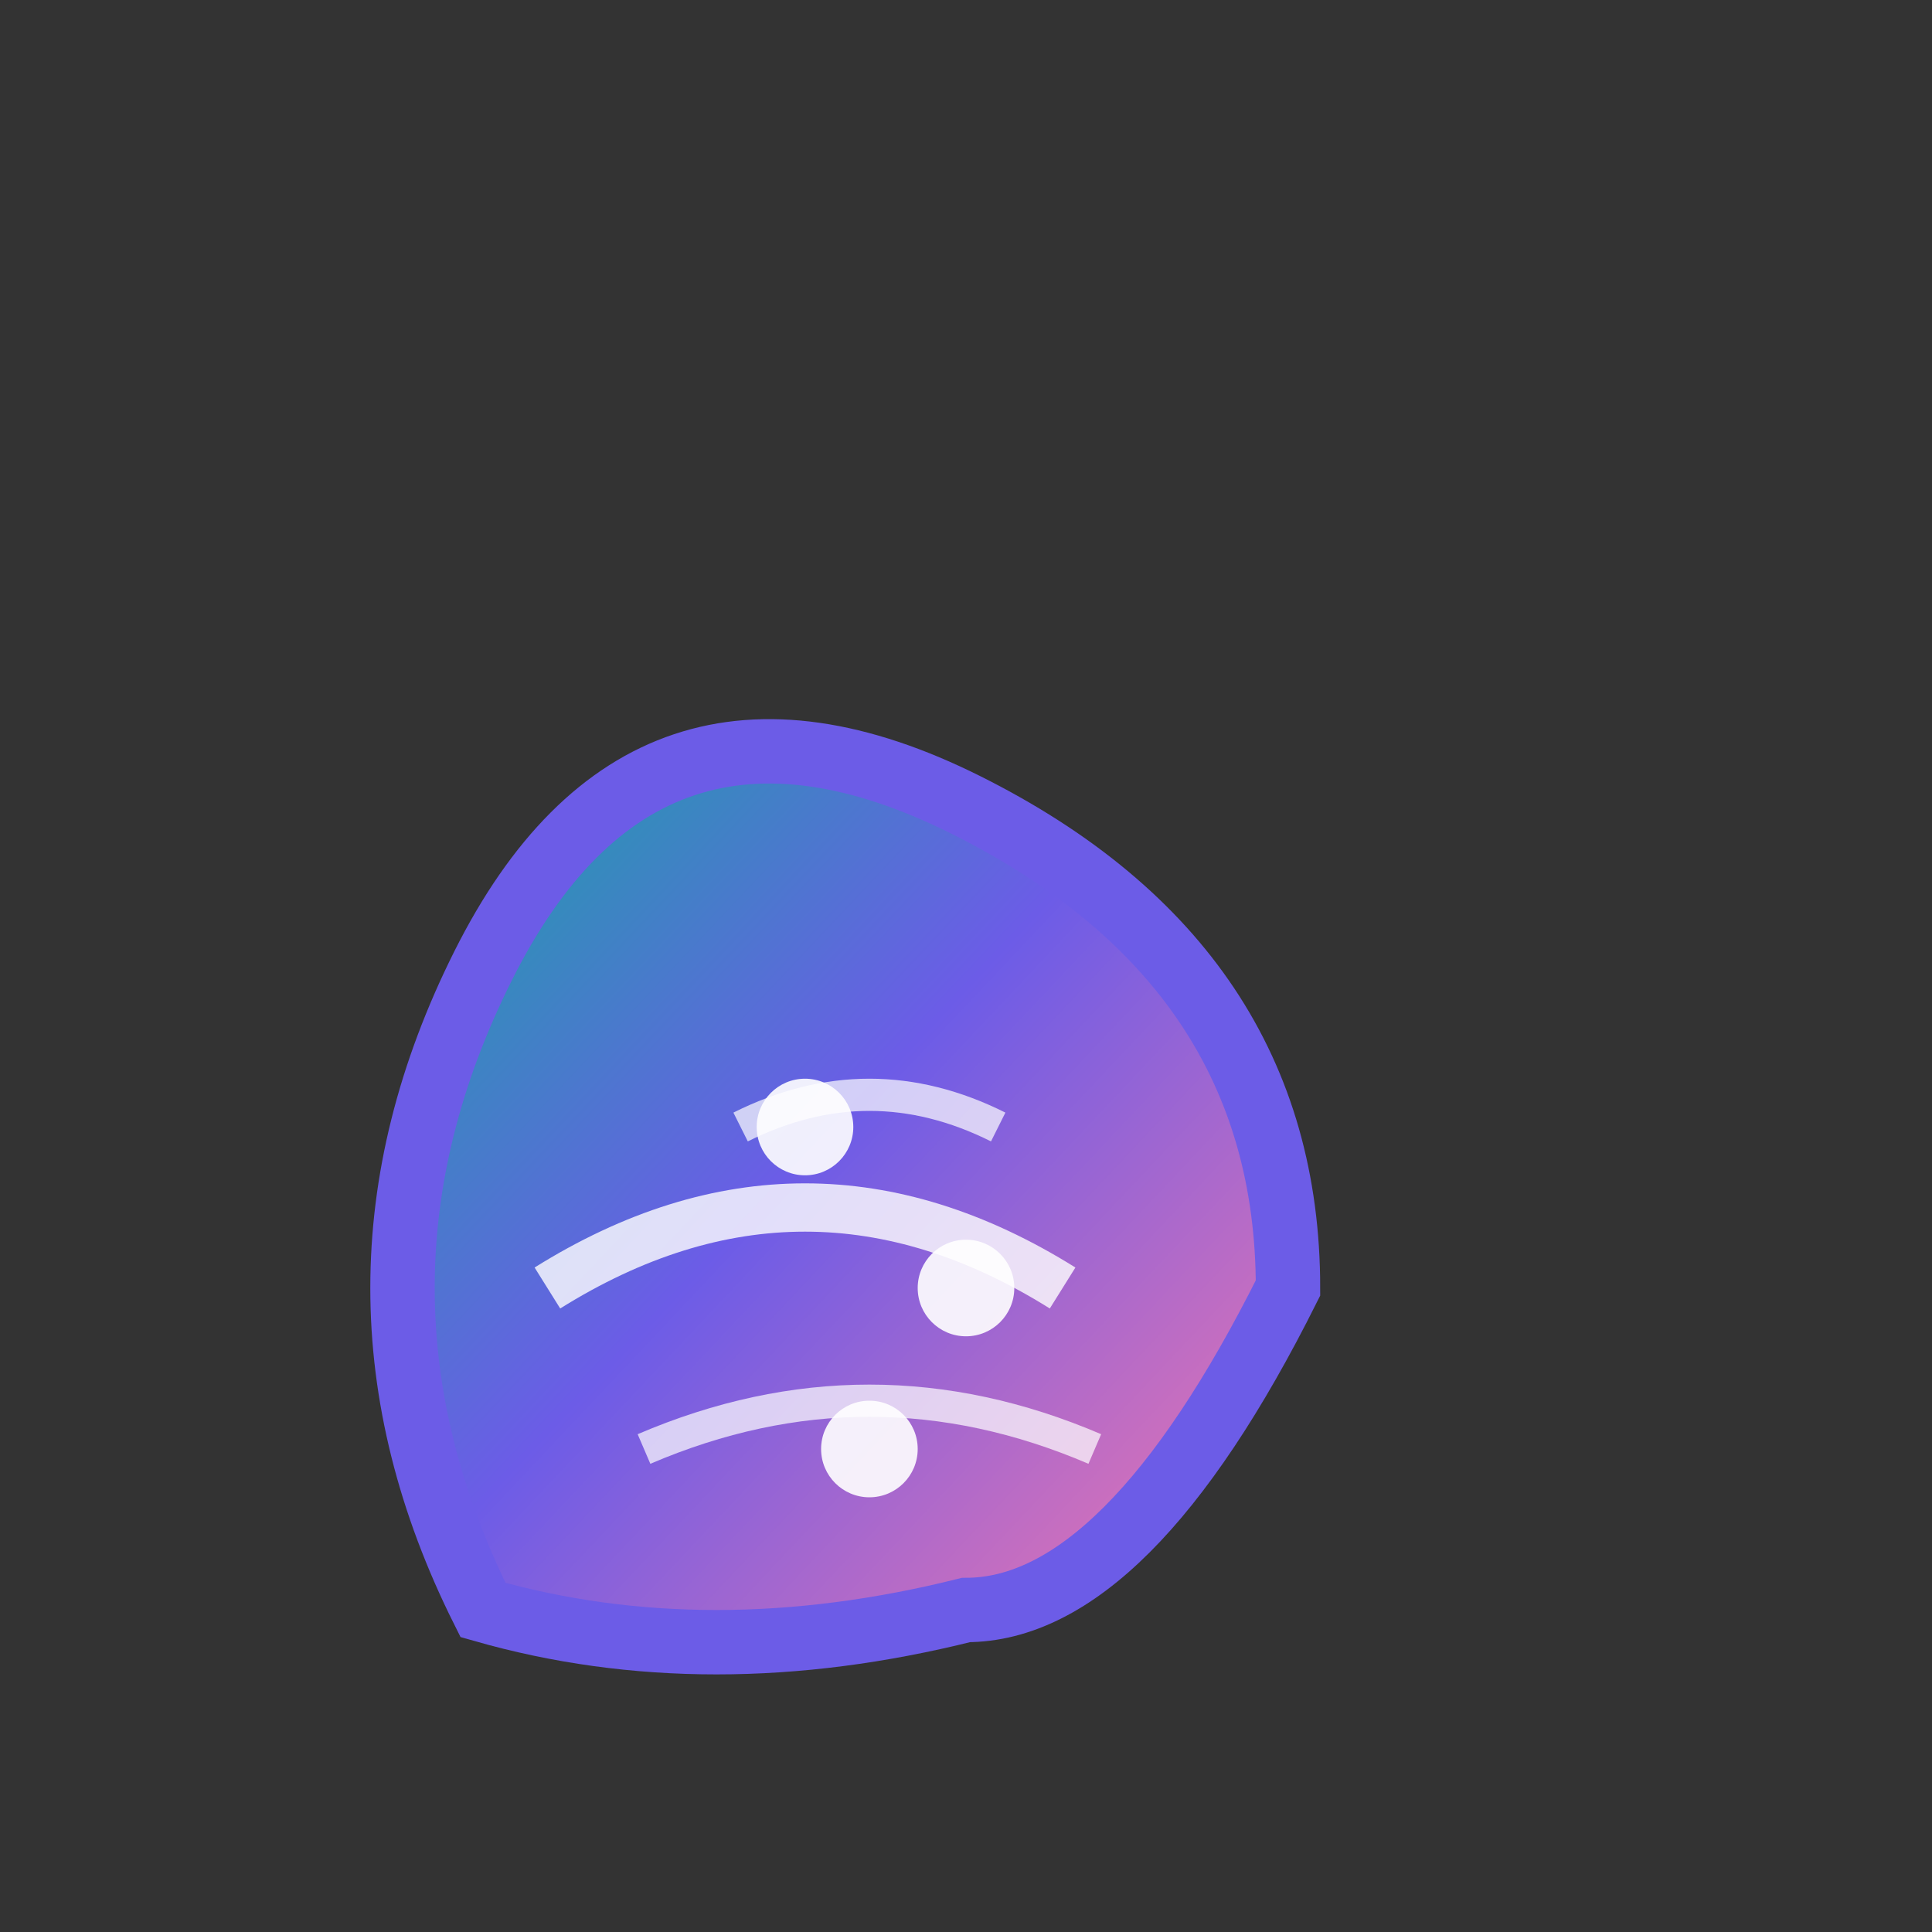 <?xml version="1.0" encoding="UTF-8"?>
<svg xmlns="http://www.w3.org/2000/svg" viewBox="0 0 60 60" width="60" height="60">
  <rect x="0" y="0" width="60" height="60" fill="#333333" stroke="none"/>
  <defs>
    <linearGradient id="leafGradientIcon" x1="0%" y1="0%" x2="100%" y2="100%">
      <stop offset="0%" style="stop-color:#00b894;stop-opacity:1" />
      <stop offset="50%" style="stop-color:#6c5ce7;stop-opacity:1" />
      <stop offset="100%" style="stop-color:#fd79a8;stop-opacity:1" />
    </linearGradient>
  </defs>
  
  <!-- Icon-only version for small spaces -->
  <g transform="translate(5, 5)">
    <!-- Leaf shape representing growth/healing -->
    <path d="M10,45 Q5,35 10,25 Q15,15 25,20 Q35,25 35,35 Q30,45 25,45 Q17,47 10,45 Z" 
          fill="url(#leafGradientIcon)" stroke="#6c5ce7" stroke-width="2"/>
    
    <!-- Leaf veins as tech circuits -->
    <path d="M12,35 Q20,30 28,35" stroke="#ffffff" stroke-width="1.5" fill="none" opacity="0.8"/>
    <path d="M15,40 Q22,37 29,40" stroke="#ffffff" stroke-width="1" fill="none" opacity="0.7"/>
    <path d="M18,30 Q22,28 26,30" stroke="#ffffff" stroke-width="1" fill="none" opacity="0.7"/>
    
    <!-- Tech nodes -->
    <circle cx="20" cy="30" r="1.5" fill="#ffffff" opacity="0.9"/>
    <circle cx="25" cy="35" r="1.5" fill="#ffffff" opacity="0.9"/>
    <circle cx="22" cy="40" r="1.5" fill="#ffffff" opacity="0.9"/>
  </g>
</svg>